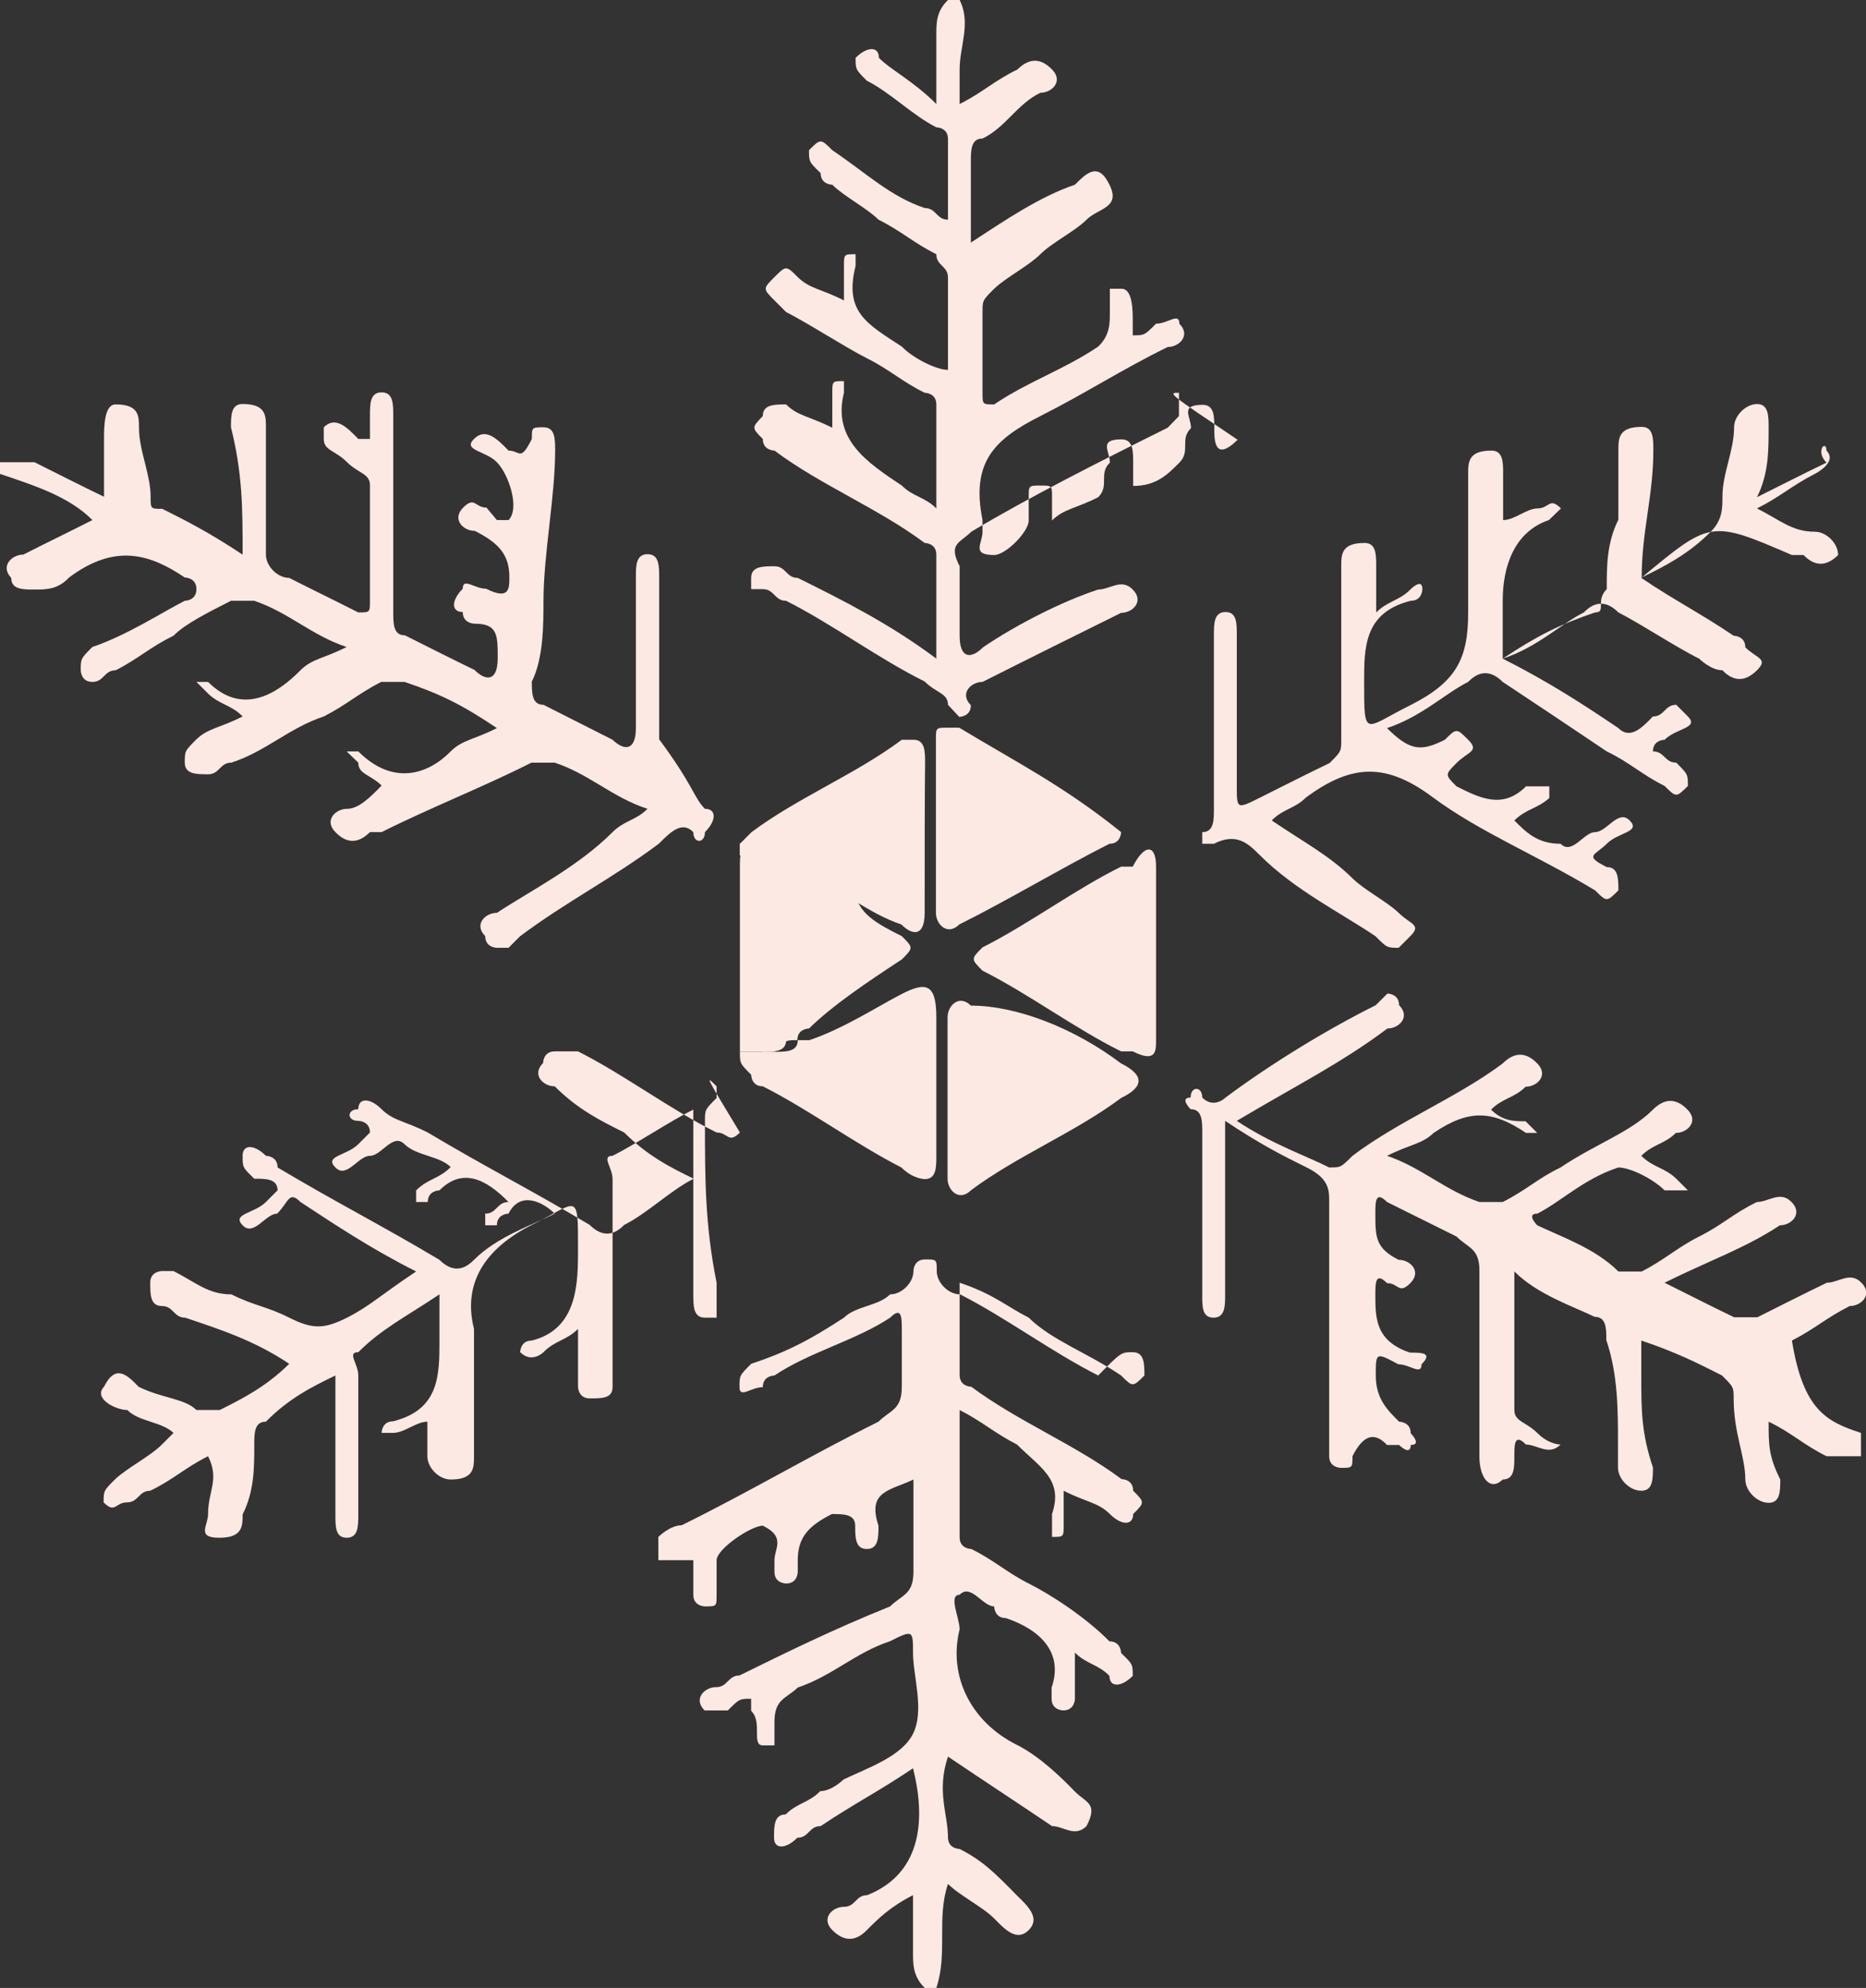 <?xml version="1.0" encoding="iso-8859-1"?>
<!-- Generator: Adobe Illustrator 18.1.1, SVG Export Plug-In . SVG Version: 6.00 Build 0)  -->
<!DOCTYPE svg PUBLIC "-//W3C//DTD SVG 1.1//EN" "http://www.w3.org/Graphics/SVG/1.1/DTD/svg11.dtd">
<svg version="1.1" xmlns="http://www.w3.org/2000/svg" xmlns:xlink="http://www.w3.org/1999/xlink" x="0px" y="0px"
	 viewBox="0 0 4.484 4.778" style="enable-background:new 0 0 4.484 4.778;" xml:space="preserve">
<rect x="0" y="0" width="4.484" height="4.778" fill="#333333" stroke="none"/>
<g id="snowflake">
	<g>
		<g id="XMLID_5_">
			<g>
				<path style="fill:#FCE9E3;" d="M4.472,3.444c0,0.028,0,0.028,0,0.056c-0.028,0-0.056,0-0.083,0
					C4.333,3.472,4.306,3.444,4.25,3.417l0,0l0,0c0,0.056,0,0.083,0.028,0.139c0,0.028,0,0.056-0.028,0.056S4.194,3.583,4.194,3.556
					c0-0.056-0.028-0.111-0.028-0.194c0-0.028,0-0.028-0.028-0.056C4.083,3.278,4.028,3.25,3.944,3.222c0,0.028,0,0.056,0,0.083
					c0,0.083,0,0.139,0.028,0.222c0,0.028,0,0.056-0.028,0.056c-0.028,0-0.056-0.028-0.056-0.056c0-0.028,0-0.056,0-0.056
					c0-0.083,0-0.167-0.028-0.25c0-0.028,0-0.056-0.028-0.056C3.778,3.139,3.694,3.111,3.639,3.056c0,0.111,0,0.222,0,0.333
					c0,0.028,0.028,0.028,0.056,0.056C3.722,3.472,3.75,3.472,3.75,3.472l0,0c-0.028,0.028-0.056,0-0.083,0
					c-0.028-0.028-0.028,0-0.028,0.028c0,0.028,0,0.056-0.028,0.056c-0.028,0.028-0.056,0-0.056-0.056c0-0.139,0-0.306,0-0.444
					C3.556,3,3.528,3,3.5,2.972C3.444,2.944,3.389,2.917,3.333,2.889c-0.028-0.028-0.028,0-0.028,0.028c0,0.056,0,0.083,0.056,0.111
					c0.028,0,0.056,0.028,0.028,0.056c-0.028,0.028-0.028,0-0.056,0c-0.028-0.028-0.028,0-0.028,0.028c0,0.056,0,0.111,0.083,0.139
					c0.028,0,0.056,0,0.028,0.028c0,0.028-0.028,0-0.056,0C3.306,3.25,3.306,3.25,3.306,3.306s0.028,0.083,0.056,0.111
					c0,0,0.028,0,0.028,0.028c0,0,0.028,0.028,0,0.028c0,0.028-0.028,0-0.028,0H3.333C3.306,3.444,3.278,3.444,3.25,3.5
					c0,0.028,0,0.028-0.028,0.028c0,0-0.028,0-0.028-0.028c0-0.028,0-0.028,0-0.056c0-0.194,0-0.361,0-0.556
					c0-0.028,0-0.056-0.056-0.083C3.083,2.778,3.028,2.75,2.944,2.694c0,0.083,0,0.167,0,0.278c0,0.028,0,0.083,0,0.139
					c0,0.028,0,0.056-0.028,0.056S2.889,3.139,2.889,3.111c0-0.139,0-0.25,0-0.389c0-0.028,0-0.056-0.028-0.056
					c0,0-0.028-0.028,0-0.028l0,0c0-0.028,0.028-0.028,0.028,0c0.028,0.028,0.056,0,0.056,0c0.111-0.083,0.25-0.167,0.361-0.222
					l0.028-0.028c0,0,0.028,0,0.028,0.028c0.028,0.028,0,0.056-0.028,0.056C3.222,2.556,3.111,2.611,2.972,2.694
					C3.056,2.75,3.139,2.778,3.194,2.806c0.028,0,0.028,0,0.056-0.028C3.361,2.694,3.5,2.639,3.611,2.556
					c0.028-0.028,0.056-0.028,0.083,0c0.028,0.028,0,0.056-0.028,0.056C3.639,2.639,3.611,2.639,3.583,2.667
					c0.028,0.028,0.056,0.028,0.083,0.028l0.028,0.028l0,0H3.667l0,0c-0.083-0.056-0.139-0.056-0.222,0
					C3.417,2.75,3.389,2.75,3.333,2.778c0.083,0.028,0.139,0.083,0.222,0.111c0.028,0,0.028,0,0.056,0
					C3.667,2.861,3.694,2.833,3.75,2.806C3.833,2.75,3.917,2.722,3.972,2.667c0.028-0.028,0.056-0.028,0.083,0
					c0.028,0.028,0,0.056-0.028,0.056C4,2.75,3.972,2.75,3.944,2.778C3.972,2.806,4,2.806,4.028,2.833l0.028,0.028c0,0,0,0-0.028,0
					H4l0,0C3.972,2.833,3.917,2.806,3.889,2.806C3.806,2.833,3.75,2.889,3.694,2.917c-0.028,0,0,0.028,0,0.028
					C3.75,2.972,3.833,3,3.889,3.056c0.028,0,0.028,0,0.056,0C4,3.028,4.028,3,4.083,2.972c0.056-0.028,0.083-0.056,0.139-0.083
					c0.028,0,0.056-0.028,0.083,0c0.028,0.028,0,0.056-0.028,0.056C4.194,3,4.111,3.028,4,3.083
					c0.056,0.028,0.111,0.056,0.167,0.083c0.028,0,0.028,0,0.056,0c0.056-0.028,0.111-0.056,0.167-0.083
					c0.028,0,0.056-0.028,0.083,0c0.028,0.028,0,0.056-0.028,0.056C4.389,3.167,4.361,3.194,4.306,3.222
					C4.333,3.389,4.389,3.417,4.472,3.444z"/>
				<path style="fill:#FCE9E3;" d="M4.389,1.083c0.028,0.028-0.028,0.056-0.028,0.056C4.306,1.167,4.278,1.194,4.222,1.222
					C4.278,1.25,4.306,1.278,4.361,1.278c0.028,0,0.056,0.028,0.056,0.056c-0.028,0.028-0.056,0.028-0.083,0H4.306
					C4.111,1.25,4.111,1.25,3.944,1.389c0.083,0.056,0.139,0.083,0.222,0.139c0,0,0.028,0,0.028,0.028
					C4.222,1.583,4.25,1.583,4.222,1.611c-0.028,0.028-0.056,0.028-0.083,0c-0.028,0-0.056-0.028-0.056-0.028
					C4.028,1.556,3.944,1.5,3.889,1.472c-0.028-0.028-0.056-0.028-0.083,0C3.75,1.5,3.694,1.556,3.611,1.583
					C3.722,1.639,3.806,1.694,3.889,1.75c0.028,0.028,0.056,0,0.083-0.028C4,1.722,4,1.694,4.028,1.694c0,0,0,0,0.028,0.028
					S4.028,1.75,4,1.778c0,0-0.028,0-0.028,0.028C4,1.806,4,1.833,4.028,1.833c0.028,0.028,0.028,0.028,0.028,0.056
					C4.028,1.917,4.028,1.917,4,1.889C3.944,1.861,3.917,1.833,3.861,1.806C3.778,1.75,3.694,1.694,3.611,1.639
					c-0.028-0.028-0.056-0.028-0.083,0C3.472,1.667,3.417,1.722,3.333,1.75c0.056,0.056,0.083,0.056,0.139,0.028
					C3.5,1.75,3.5,1.75,3.528,1.778c0.028,0.028,0,0.028-0.028,0.056s-0.028,0.028,0,0.056c0.056,0.028,0.111,0.056,0.167,0h0.028
					h0.028v0.028C3.694,1.944,3.667,1.944,3.639,1.972C3.667,2,3.694,2.028,3.75,2.028C3.778,2.056,3.806,2,3.833,2
					c0.028,0,0.056-0.056,0.083-0.028C3.944,2,3.889,2,3.861,2.028c-0.028,0.028-0.056,0.028,0,0.056
					c0.028,0,0.028,0.028,0.028,0.056c-0.028,0.028-0.028,0.028-0.056,0C3.694,2.056,3.556,2,3.444,1.917
					c-0.111-0.083-0.194-0.083-0.306,0C3.111,1.944,3.083,1.944,3.056,1.972C3.139,2.028,3.194,2.056,3.25,2.111
					c0.028,0.028,0.083,0.056,0.111,0.083C3.389,2.222,3.417,2.222,3.389,2.25L3.361,2.278c-0.028,0-0.028,0-0.056-0.028
					C3.222,2.194,3.111,2.139,3.028,2.056C3,2.028,2.972,2,2.917,2.028H2.889l0,0c0-0.028,0-0.028,0-0.028
					c0.028,0,0.028-0.028,0.028-0.056c0-0.139,0-0.278,0-0.417c0-0.028,0-0.056,0.028-0.056S2.972,1.5,2.972,1.528
					c0,0.111,0,0.25,0,0.361c0,0.056,0,0.056,0.056,0.028c0.056-0.028,0.111-0.056,0.167-0.083c0.028-0.028,0.028-0.028,0.028-0.056
					c0-0.139,0-0.278,0-0.389V1.361c0-0.028,0-0.056,0.056-0.056c0.028,0,0.028,0.028,0.028,0.056c0,0.028,0,0.056,0,0.111
					c0.028-0.028,0.056-0.028,0.083-0.056c0,0,0.028-0.028,0.028,0l0,0c0,0,0,0.028-0.028,0.028l0,0
					C3.278,1.472,3.278,1.556,3.278,1.639c0,0.139,0,0.111,0.111,0.056C3.5,1.639,3.528,1.583,3.528,1.472c0-0.028,0-0.056,0-0.083
					c0-0.083,0-0.167,0-0.25c0-0.028,0-0.056,0.056-0.056c0.028,0,0.028,0.028,0.028,0.056s0,0.056,0,0.111
					c0.028,0,0.056-0.028,0.083-0.028c0.028,0,0.028-0.028,0.056,0l0,0L3.722,1.25C3.639,1.278,3.611,1.361,3.611,1.444
					c0,0.028,0,0.083,0,0.139C3.694,1.528,3.75,1.5,3.833,1.472c0.028,0,0-0.028,0.028-0.056c0-0.056,0-0.111,0.028-0.167
					c0-0.056,0-0.111,0-0.167c0-0.028,0-0.056,0.056-0.056c0.028,0,0.028,0.028,0.028,0.056c0,0.111-0.028,0.194-0.028,0.306
					C4,1.361,4.056,1.333,4.111,1.278C4.139,1.25,4.139,1.222,4.139,1.194c0-0.056,0.028-0.111,0.028-0.167
					c0-0.028,0.028-0.056,0.056-0.056C4.25,0.972,4.25,1,4.25,1.028c0,0.056,0,0.111-0.028,0.167l0,0l0,0
					c0.056-0.028,0.111-0.056,0.167-0.083C4.361,1.083,4.389,1.056,4.389,1.083z"/>
				<path style="fill:#FCE9E3;" d="M2.833,0.944c0,0.028,0,0.028,0,0.056L2.806,1.028c-0.167,0.083-0.333,0.167-0.472,0.25
					C2.306,1.306,2.278,1.306,2.306,1.361c0,0.056,0,0.111,0,0.167c0,0.056,0.028,0.056,0.056,0.028
					C2.444,1.5,2.556,1.444,2.639,1.417c0.028,0,0.056-0.028,0.083,0c0.028,0.028,0,0.056-0.028,0.056
					C2.583,1.528,2.472,1.583,2.361,1.639c-0.028,0-0.056,0.028-0.028,0.056c0,0.028-0.028,0.028-0.028,0.028l0,0L2.278,1.694
					c0-0.028-0.028-0.028-0.056-0.056C2.111,1.583,2,1.5,1.889,1.444c-0.028,0-0.028-0.028-0.056-0.028c0,0,0,0-0.028,0V1.389
					c0-0.028,0.028-0.028,0.056-0.028s0.028,0.028,0.056,0.028C2.028,1.444,2.139,1.5,2.25,1.583c0-0.083,0-0.167,0-0.25
					c0-0.028-0.028-0.028-0.028-0.028c-0.111-0.083-0.25-0.139-0.361-0.222c0,0-0.028,0-0.028-0.028
					C1.806,1.028,1.806,1.028,1.833,1c0-0.028,0.028-0.028,0.056-0.028C1.917,1,1.944,1,2,1.028C2,1,2,0.972,2,0.944
					c0-0.028,0-0.028,0.028-0.028l0,0v0.028C2,1.056,2.083,1.111,2.167,1.167C2.194,1.194,2.222,1.194,2.25,1.222
					c0-0.083,0-0.167,0-0.25c0-0.028-0.028-0.028-0.028-0.028C2.167,0.917,2.139,0.889,2.083,0.861
					C2.028,0.833,1.944,0.778,1.889,0.75L1.861,0.722c-0.028-0.028-0.028-0.028,0-0.056s0.028-0.028,0.056,0
					c0.028,0.028,0.056,0.028,0.111,0.056c0-0.028,0-0.056,0-0.083c0-0.028,0-0.028,0.028-0.028l0,0v0.028
					C2.028,0.75,2.083,0.778,2.167,0.833C2.194,0.861,2.25,0.889,2.278,0.889c0-0.083,0-0.167,0-0.222
					c0-0.028-0.028-0.028-0.028-0.056C2.194,0.583,2.167,0.556,2.111,0.528C2.083,0.5,2.028,0.472,2,0.444c0,0-0.028,0-0.028-0.028
					C1.944,0.389,1.944,0.389,1.944,0.361c0.028-0.028,0.028-0.028,0.056,0C2.083,0.417,2.139,0.472,2.222,0.5
					c0.028,0,0.028,0.028,0.056,0.028c0-0.056,0-0.139,0-0.194c0-0.028-0.028-0.028-0.028-0.028
					C2.194,0.278,2.139,0.222,2.083,0.194C2.056,0.167,2.056,0.167,2.056,0.139c0.028-0.028,0.056-0.028,0.056,0
					C2.139,0.167,2.194,0.194,2.25,0.25c0-0.056,0-0.111,0-0.167c0-0.028,0-0.056,0.028-0.083h0.028c0.028,0.056,0,0.111,0,0.167
					c0,0.028,0,0.056,0,0.083c0.056-0.028,0.083-0.056,0.139-0.083c0.028-0.028,0.056-0.028,0.083,0
					c0.028,0.028,0,0.056-0.028,0.056C2.444,0.25,2.417,0.306,2.361,0.333c-0.028,0-0.028,0.028-0.028,0.056
					c0,0.056,0,0.139,0,0.194C2.417,0.528,2.5,0.472,2.583,0.444c0.028-0.028,0.056-0.056,0.083,0C2.694,0.5,2.639,0.5,2.611,0.528
					C2.583,0.556,2.528,0.583,2.5,0.611C2.472,0.639,2.417,0.667,2.389,0.694C2.361,0.722,2.361,0.722,2.361,0.75
					c0,0.056,0,0.139,0,0.194c0,0.028,0,0.028,0.028,0.028c0.083-0.056,0.167-0.083,0.25-0.139C2.667,0.806,2.667,0.778,2.667,0.75
					c0-0.028,0-0.056,0-0.056s0,0,0.028,0S2.722,0.75,2.722,0.778v0.028c0.028,0,0.028,0,0.056-0.028c0.028,0,0.056-0.028,0.056,0
					c0.028,0.028,0,0.056-0.028,0.056C2.694,0.889,2.611,0.944,2.5,1C2.389,1.056,2.333,1.111,2.361,1.25v0.028
					c0,0.028-0.028,0.056,0.028,0.056c0.028,0,0.083-0.056,0.083-0.083c0-0.028,0-0.028,0-0.056s0-0.028,0.028-0.028
					c0.028,0,0.028,0,0.028,0.028s0,0.028,0,0.056c0.028-0.028,0.056-0.028,0.111-0.056c0.028-0.028,0-0.056,0.028-0.083
					c0-0.028-0.028-0.056,0.028-0.056c0.028,0,0.028,0.028,0.028,0.056c0,0.028,0,0.028,0,0.056c0.056,0,0.083-0.028,0.111-0.056
					c0.028-0.028,0-0.056,0.028-0.083c0-0.028-0.028-0.056,0.028-0.056c0.028,0,0.028,0.028,0.028,0.056s0,0.083,0.056,0.028
					C2.806,0.944,2.806,0.944,2.833,0.944z"/>
				<path style="fill:#FCE9E3;" d="M2.778,2.083c0,0.056,0,0.139,0,0.194l0,0c0,0.083,0,0.139,0,0.222c0,0.028,0,0.056-0.056,0.028
					c0,0,0,0-0.028,0C2.583,2.472,2.472,2.389,2.361,2.333c-0.028-0.028-0.028-0.028,0-0.056c0.111-0.056,0.222-0.139,0.333-0.194
					c0,0,0,0,0.028,0C2.75,2.028,2.778,2.028,2.778,2.083z"/>
				<path style="fill:#FCE9E3;" d="M2.722,3.25c0.028,0,0.028,0.028,0.028,0.056c-0.028,0.028-0.028,0.028-0.056,0
					C2.611,3.25,2.528,3.222,2.472,3.167C2.417,3.139,2.389,3.111,2.306,3.083c0,0.083,0,0.167,0,0.222
					c0,0.028,0.028,0.028,0.028,0.028c0.111,0.083,0.25,0.139,0.361,0.222c0,0,0.028,0,0.028,0.028c0.028,0.028,0.028,0.028,0,0.056
					c0,0.028-0.028,0.028-0.056,0C2.639,3.611,2.611,3.611,2.556,3.583c0,0.028,0,0.056,0,0.083c0,0.028,0,0.028-0.028,0.028l0,0
					V3.667c0,0,0,0,0-0.028C2.556,3.556,2.5,3.528,2.444,3.472C2.389,3.444,2.361,3.417,2.306,3.389c0,0.111,0,0.194,0,0.306
					c0,0.028,0.028,0.028,0.028,0.028C2.389,3.75,2.417,3.778,2.472,3.806c0.056,0.028,0.139,0.083,0.194,0.139
					c0.028,0,0.028,0.028,0.028,0.028C2.722,4,2.722,4,2.722,4.028c-0.028,0.028-0.056,0.028-0.056,0C2.639,4,2.611,4,2.583,3.972
					c0,0.028,0,0.056,0,0.111c0,0,0,0.028-0.028,0.028c0,0-0.028,0-0.028-0.028V4.056C2.556,3.972,2.5,3.917,2.417,3.889
					c-0.028,0-0.028-0.028-0.028-0.028c-0.028,0-0.056-0.056-0.083-0.028c-0.028,0,0,0.056,0,0.083
					C2.278,4.028,2.333,4.139,2.444,4.194C2.5,4.222,2.556,4.278,2.583,4.306c0.028,0.028,0.056,0.028,0.028,0.083
					c-0.028,0.028-0.056,0-0.083,0c-0.083-0.056-0.167-0.111-0.25-0.167c-0.028,0.083,0,0.139,0,0.194
					c0,0.028,0.028,0.028,0.028,0.028C2.361,4.472,2.389,4.5,2.444,4.556C2.472,4.583,2.5,4.611,2.472,4.639
					c-0.028,0.028-0.056,0-0.083-0.028C2.361,4.583,2.306,4.556,2.278,4.528c-0.028,0.083,0,0.167-0.028,0.25H2.222
					C2.194,4.75,2.194,4.722,2.194,4.694c0-0.056,0-0.111,0-0.139C2.139,4.583,2.111,4.611,2.083,4.639
					C2.056,4.667,2.028,4.667,2,4.639C1.972,4.611,2,4.583,2.028,4.583c0.028,0,0.028-0.028,0.056-0.028
					C2.222,4.5,2.222,4.361,2.194,4.25C2.111,4.306,2.056,4.333,1.972,4.389c-0.028,0-0.028,0.028-0.056,0.028
					c-0.028,0.028-0.056,0.028-0.056,0c0-0.028,0-0.056,0.028-0.056c0.028-0.028,0.056-0.028,0.083-0.056
					c0.028,0,0.056-0.028,0.056-0.028C2.083,4.25,2.167,4.222,2.194,4.167c0.028-0.056,0-0.139,0-0.194s0-0.056-0.056-0.028
					C2.056,3.972,2,4.028,1.917,4.056C1.889,4.083,1.861,4.083,1.861,4.139c0,0.028,0,0.056,0,0.056s0,0-0.028,0
					c-0.028,0,0-0.056-0.028-0.083V4.083c-0.028,0-0.028,0-0.056,0.028c-0.028,0-0.056,0-0.056,0c-0.028-0.028,0-0.056,0.028-0.056
					c0.028,0,0.028-0.028,0.056-0.028C1.889,3.972,2,3.917,2.139,3.861c0.028-0.028,0.056-0.028,0.056-0.083
					c0-0.083,0-0.167,0-0.222C2.139,3.583,2.083,3.583,2.111,3.667c0,0.028,0,0.056-0.028,0.056c-0.028,0-0.028-0.028-0.028-0.056
					c0-0.028-0.028-0.028-0.056-0.028C1.944,3.667,1.917,3.694,1.917,3.75v0.028c0,0,0,0.028-0.028,0.028c0,0-0.028,0-0.028-0.028
					c0,0,0,0,0-0.028s0.028-0.056-0.028-0.083c-0.028,0-0.111,0.056-0.111,0.083c0,0.028,0,0.056,0,0.083
					c0,0.028,0,0.028-0.028,0.028c0,0-0.028,0-0.028-0.028c0-0.028,0-0.056,0-0.083c-0.028,0-0.028,0-0.056,0s-0.028,0-0.028,0
					c0-0.028,0-0.028,0-0.056c0,0,0.028-0.028,0.056-0.028C1.806,3.583,1.944,3.5,2.111,3.417c0.028-0.028,0.056-0.028,0.056-0.083
					c0-0.056,0-0.111,0-0.139s0-0.056-0.028-0.028C2.056,3.222,1.944,3.25,1.861,3.306c0,0-0.028,0-0.028,0.028
					c-0.028,0-0.056,0.028-0.056,0c0-0.028,0-0.028,0.028-0.056l0,0C1.889,3.25,1.944,3.222,2.028,3.167
					c0.028-0.028,0.083-0.028,0.111-0.056c0.028,0,0.056-0.028,0.056-0.056c0,0,0-0.028,0.028-0.028l0,0
					c0.028,0,0.028,0,0.028,0.028c0,0.028,0.028,0.056,0.056,0.056C2.417,3.167,2.528,3.25,2.639,3.306
					C2.694,3.25,2.694,3.25,2.722,3.25z"/>
				<path style="fill:#FCE9E3;" d="M2.694,2.556c0.056,0.028,0.056,0.056,0,0.083c-0.111,0.083-0.25,0.139-0.361,0.222
					c-0.028,0.028-0.056,0-0.056-0.028c0-0.056,0-0.139,0-0.194l0,0c0-0.056,0-0.139,0-0.194c0-0.028,0.028-0.056,0.056-0.028
					C2.444,2.417,2.583,2.472,2.694,2.556z"/>
				<path style="fill:#FCE9E3;" d="M2.694,2c0,0,0,0.028-0.028,0.028c-0.111,0.056-0.25,0.139-0.361,0.194
					c-0.028,0.028-0.056,0-0.056-0.028c0-0.139,0-0.278,0-0.417c0-0.028,0-0.028,0.028-0.028h0.028C2.444,1.833,2.556,1.889,2.694,2
					C2.694,1.972,2.694,1.972,2.694,2z"/>
				<path style="fill:#FCE9E3;" d="M2.25,2.778c0,0.028,0,0.056-0.028,0.056c0,0-0.028,0-0.056-0.028
					C2.056,2.75,1.944,2.667,1.833,2.611c-0.028,0-0.028-0.028-0.028-0.028C1.778,2.556,1.778,2.556,1.778,2.528h0.083
					c0.028,0,0.056,0,0.056-0.028h0.028c0.083-0.028,0.167-0.083,0.222-0.111C2.222,2.361,2.25,2.361,2.25,2.444
					C2.25,2.528,2.25,2.667,2.25,2.778z"/>
				<path style="fill:#FCE9E3;" d="M2.222,2.194c0,0.056-0.028,0.056-0.056,0.028C2.083,2.194,2.028,2.139,1.944,2.111l0,0
					c0,0,0,0-0.028,0c0,0,0,0-0.028,0l0,0C1.861,2.083,1.833,2.083,1.778,2.056c0-0.028,0-0.028,0-0.028s0,0,0.028-0.028
					c0.111-0.083,0.25-0.139,0.361-0.222h0.028c0.028,0,0.028,0.028,0.028,0.056C2.222,1.917,2.222,2.056,2.222,2.194z"/>
				<path style="fill:#FCE9E3;" d="M2.167,2.25c0.028,0.028,0.028,0.028,0,0.056C2.083,2.361,2,2.417,1.944,2.472
					c0,0-0.028,0-0.028,0.028c-0.028,0-0.028,0-0.056,0.028H1.778c0-0.028,0-0.056,0-0.083c0-0.111,0-0.25,0-0.361
					c0-0.028,0-0.056,0.028-0.056c0.028,0.028,0.056,0.028,0.083,0.056c0,0,0,0,0.028,0l0,0c0,0,0,0.028,0.028,0
					c0,0,0,0.028,0.028,0C2,2.111,2.028,2.111,2.056,2.139C2.056,2.194,2.111,2.222,2.167,2.25z"/>
				<path style="fill:#FCE9E3;" d="M1.944,2.111L1.944,2.111L1.944,2.111z"/>
				<path style="fill:#FCE9E3;" d="M1.917,2.111L1.917,2.111L1.917,2.111z"/>
				<path style="fill:#FCE9E3;" d="M1.917,2.111L1.917,2.111L1.917,2.111z"/>
				<path style="fill:#FCE9E3;" d="M1.889,2.5C1.917,2.5,1.917,2.5,1.889,2.5c0,0.028-0.028,0.028-0.056,0.028
					C1.861,2.5,1.889,2.5,1.889,2.5z"/>
				<polygon style="fill:#FCE9E3;" points="1.889,2.083 1.889,2.083 1.889,2.083 				"/>
				<path style="fill:#FCE9E3;" d="M1.889,2.083C1.889,2.083,1.861,2.083,1.889,2.083c-0.028,0-0.083-0.028-0.111-0.028
					c0,0,0,0,0-0.028C1.806,2.056,1.861,2.056,1.889,2.083z"/>
				<path style="fill:#FCE9E3;" d="M1.722,2.611c0,0.028,0,0.028,0,0.028C1.694,2.667,1.694,2.667,1.694,2.694
					c0,0.139,0,0.25,0.028,0.389c0,0.028,0,0.028,0,0.056c0,0.028,0,0.028,0,0.028s0,0-0.028,0c-0.028,0-0.028-0.028-0.028-0.056
					c0-0.056,0-0.139,0-0.194c0-0.083,0-0.167,0-0.25C1.611,2.694,1.528,2.75,1.472,2.778c-0.028,0,0,0.028,0,0.056
					c0,0.139,0,0.278,0,0.444c0,0.028,0,0.028,0,0.056S1.444,3.361,1.417,3.361c-0.028,0-0.028-0.028-0.028-0.028
					c0-0.028,0-0.083,0-0.139C1.361,3.222,1.333,3.222,1.306,3.25c0,0-0.028,0.028-0.056,0l0,0c0,0,0-0.028,0.028-0.028
					C1.389,3.194,1.389,3.083,1.389,3c0-0.139,0-0.111-0.111-0.056C1.167,3,1.111,3.083,1.139,3.194c0,0.028,0,0.028,0,0.056
					c0,0.083,0,0.167,0,0.25c0,0.028,0,0.056-0.056,0.056c-0.028,0-0.056-0.028-0.056-0.056c0-0.028,0-0.056,0-0.083
					C1,3.417,0.972,3.444,0.944,3.444H0.917l0,0c0,0,0-0.028,0.028-0.028l0,0c0.111-0.028,0.111-0.111,0.111-0.194
					c0-0.028,0-0.083,0-0.111C0.972,3.167,0.917,3.194,0.861,3.25c-0.028,0,0,0.028,0,0.056c0,0.056,0,0.111,0,0.167l0,0
					c0,0.028,0,0.083,0,0.111c0,0.028,0,0.028,0,0.056c0,0.028,0,0.056-0.028,0.056S0.806,3.667,0.806,3.639
					c0-0.056,0-0.139,0-0.194c0-0.028,0-0.083,0-0.139C0.75,3.333,0.694,3.361,0.639,3.417c-0.028,0-0.028,0.028-0.028,0.056
					c0,0.056,0,0.111-0.028,0.167c0,0.028,0,0.056-0.056,0.056S0.5,3.667,0.5,3.639c0-0.056,0.028-0.083,0-0.139
					C0.444,3.528,0.417,3.556,0.361,3.583c-0.028,0-0.028,0.028-0.056,0.028c-0.028,0-0.028,0.028-0.056,0
					c0-0.028,0-0.028,0.028-0.056C0.306,3.528,0.361,3.5,0.389,3.472l0.028-0.028C0.389,3.417,0.333,3.417,0.306,3.389
					c-0.028,0-0.083-0.028-0.056-0.056c0.028-0.056,0.056-0.028,0.083,0c0.056,0.028,0.111,0.028,0.139,0.056
					c0.028,0,0.028,0,0.056,0c0.056-0.028,0.111-0.056,0.167-0.111c-0.083-0.056-0.167-0.083-0.25-0.111
					c-0.028,0-0.028-0.028-0.056-0.028c-0.028,0-0.028-0.028-0.028-0.056c0-0.028,0.028-0.028,0.028-0.028h0.028
					C0.472,3.083,0.5,3.111,0.556,3.111c0.056,0.028,0.083,0.028,0.139,0.056c0.056,0.028,0.083,0.028,0.139,0
					C0.889,3.139,0.917,3.111,1,3.056C0.889,3,0.806,2.944,0.722,2.889c-0.028-0.028-0.028,0-0.056,0.028
					c-0.028,0-0.056,0.056-0.083,0.028C0.556,2.917,0.611,2.917,0.639,2.889c0,0,0,0,0.028-0.028c0-0.028-0.028-0.028-0.056-0.028
					C0.583,2.806,0.583,2.806,0.583,2.778s0.028-0.028,0.056,0c0,0,0.028,0,0.028,0.028c0.139,0.083,0.25,0.139,0.389,0.222
					c0.028,0.028,0.056,0.028,0.083,0c0.056-0.056,0.139-0.083,0.194-0.111c-0.028-0.028-0.083-0.056-0.111,0
					c0,0-0.028,0-0.028,0.028c-0.028,0-0.028,0-0.028,0V2.917c0.028,0,0.028-0.028,0.056-0.028C1.167,2.833,1.111,2.806,1.056,2.861
					c0,0-0.028,0-0.028,0.028H1V2.861c0.028-0.028,0.056-0.028,0.083-0.056C1.056,2.778,1,2.778,0.972,2.75
					C0.944,2.722,0.917,2.778,0.889,2.778c-0.028,0-0.056,0.056-0.083,0.028C0.778,2.778,0.833,2.778,0.861,2.75l0.028-0.028
					c0-0.028-0.028-0.028-0.028-0.028c-0.028,0-0.028-0.028,0-0.028c0-0.028,0.028-0.028,0.056,0
					c0.028,0.028,0.056,0.028,0.111,0.056c0.139,0.083,0.25,0.139,0.389,0.222c0.028,0.028,0.056,0.028,0.083,0
					c0.056-0.028,0.111-0.083,0.167-0.111C1.611,2.806,1.556,2.778,1.5,2.722C1.444,2.694,1.389,2.667,1.333,2.611
					c-0.028,0-0.056-0.028-0.028-0.056c0,0,0-0.028,0.028-0.028c0,0,0.028,0,0.056,0C1.5,2.583,1.611,2.667,1.722,2.722
					c0.028,0,0.028,0.028,0.056,0C1.694,2.583,1.694,2.583,1.722,2.611L1.722,2.611z"/>
				<path style="fill:#FCE9E3;" d="M1.694,1.944c0.028,0,0.028,0.028,0,0.056c0,0.028-0.028,0.028-0.028,0
					C1.639,1.972,1.611,2,1.583,2.028C1.472,2.111,1.361,2.167,1.25,2.25L1.222,2.278H1.194c0,0-0.028,0-0.028-0.028
					c-0.028-0.028,0-0.056,0.028-0.056C1.278,2.139,1.389,2.083,1.472,2C1.5,1.972,1.528,1.972,1.556,1.944
					C1.472,1.917,1.417,1.861,1.333,1.833c-0.028,0-0.028,0-0.056,0C1.167,1.889,1.028,1.944,0.917,2H0.889
					C0.861,2.028,0.833,2.028,0.806,2c-0.028-0.028,0-0.056,0.028-0.056s0.056-0.028,0.083-0.056
					C0.889,1.861,0.861,1.861,0.861,1.833L0.833,1.806l0,0h0.028c0.083,0.083,0.167,0.056,0.222,0
					C1.111,1.778,1.139,1.778,1.194,1.75C1.111,1.694,1.056,1.667,0.972,1.639c-0.028,0-0.028,0-0.056,0
					C0.861,1.667,0.833,1.694,0.778,1.722C0.694,1.75,0.639,1.806,0.556,1.833c-0.028,0-0.028,0.028-0.056,0.028
					c-0.028,0-0.056,0-0.056-0.028s0-0.028,0.028-0.056C0.5,1.75,0.528,1.75,0.583,1.722C0.556,1.694,0.528,1.694,0.5,1.667
					L0.472,1.639l0,0H0.5c0.083,0.083,0.167,0.028,0.222-0.028C0.75,1.583,0.778,1.583,0.833,1.555
					C0.75,1.528,0.694,1.472,0.611,1.444c-0.028,0-0.028,0-0.056,0C0.5,1.472,0.444,1.5,0.417,1.528
					C0.361,1.555,0.333,1.583,0.278,1.611c-0.028,0-0.028,0.028-0.056,0.028c-0.028,0-0.028-0.028-0.028-0.028
					c0-0.028,0-0.028,0.028-0.056c0.083-0.028,0.167-0.083,0.222-0.111c0,0,0.028,0,0.028-0.028c0-0.028-0.028-0.028-0.028-0.028
					c-0.083-0.056-0.167-0.083-0.278,0C0.139,1.417,0.111,1.417,0.083,1.417c-0.028,0-0.056,0-0.056-0.028
					C0,1.361,0.028,1.333,0.056,1.333C0.111,1.305,0.167,1.278,0.222,1.25C0.167,1.194,0.083,1.167,0,1.139V1.111
					c0.028,0,0.056,0,0.083,0C0.139,1.139,0.194,1.167,0.25,1.194c0-0.056,0-0.083,0-0.139c0-0.028,0-0.083,0.028-0.083
					c0.056,0,0.056,0.028,0.056,0.056c0,0.056,0.028,0.111,0.028,0.167c0,0.028,0,0.028,0.028,0.028
					C0.444,1.25,0.5,1.278,0.583,1.333c0-0.111,0-0.194-0.028-0.306c0-0.028,0-0.056,0.028-0.056c0.056,0,0.056,0.028,0.056,0.056
					s0,0.028,0,0.056c0,0.083,0,0.167,0,0.25c0,0.028,0.028,0.056,0.056,0.056C0.75,1.417,0.806,1.444,0.861,1.472
					c0.028,0,0.028,0,0.028-0.028c0-0.083,0-0.194,0-0.278c0-0.028-0.028-0.028-0.056-0.056S0.778,1.083,0.778,1.055
					c0,0,0,0,0-0.028c0.028-0.028,0.056,0,0.083,0.028h0.028c0-0.028,0-0.028,0-0.056c0-0.028,0-0.056,0.028-0.056
					c0.028,0,0.028,0.028,0.028,0.056c0,0.056,0,0.139,0,0.194c0,0.083,0,0.194,0,0.278c0,0.028,0,0.056,0.028,0.056
					c0.056,0.028,0.111,0.056,0.167,0.083c0.028,0.028,0.056,0.028,0.056-0.028s0-0.083-0.056-0.083c0,0-0.028,0-0.028-0.028
					c-0.028,0-0.028-0.028,0-0.056c0-0.028,0.028,0,0.056,0c0.056,0.028,0.056,0,0.056-0.028c0-0.056-0.028-0.083-0.083-0.111
					c-0.028,0-0.056-0.028-0.028-0.056c0.028-0.028,0.028,0,0.056,0L1.194,1.25h0.028c0.028-0.028,0-0.111-0.028-0.139
					C1.167,1.083,1.111,1.083,1.139,1.055c0.028-0.028,0.056,0,0.083,0.028c0.028,0,0.028,0.028,0.056-0.028
					c0-0.028,0-0.028,0.028-0.028s0.028,0.028,0.028,0.056c0,0.111-0.028,0.25-0.028,0.361c0,0.056,0,0.139-0.028,0.194
					c0,0.028,0,0.056,0.028,0.056C1.361,1.722,1.417,1.75,1.472,1.778C1.5,1.805,1.528,1.805,1.528,1.75c0-0.111,0-0.194,0-0.306
					c0-0.028,0-0.028,0-0.056s0-0.056,0.028-0.056l0,0c0.028,0,0.028,0.028,0.028,0.056c0,0.083,0,0.194,0,0.278
					c0,0.028,0,0.083,0,0.111C1.667,1.889,1.667,1.917,1.694,1.944z"/>
			</g>
		</g>
	</g>
</g>
<g id="Layer_1">
</g>
</svg>
